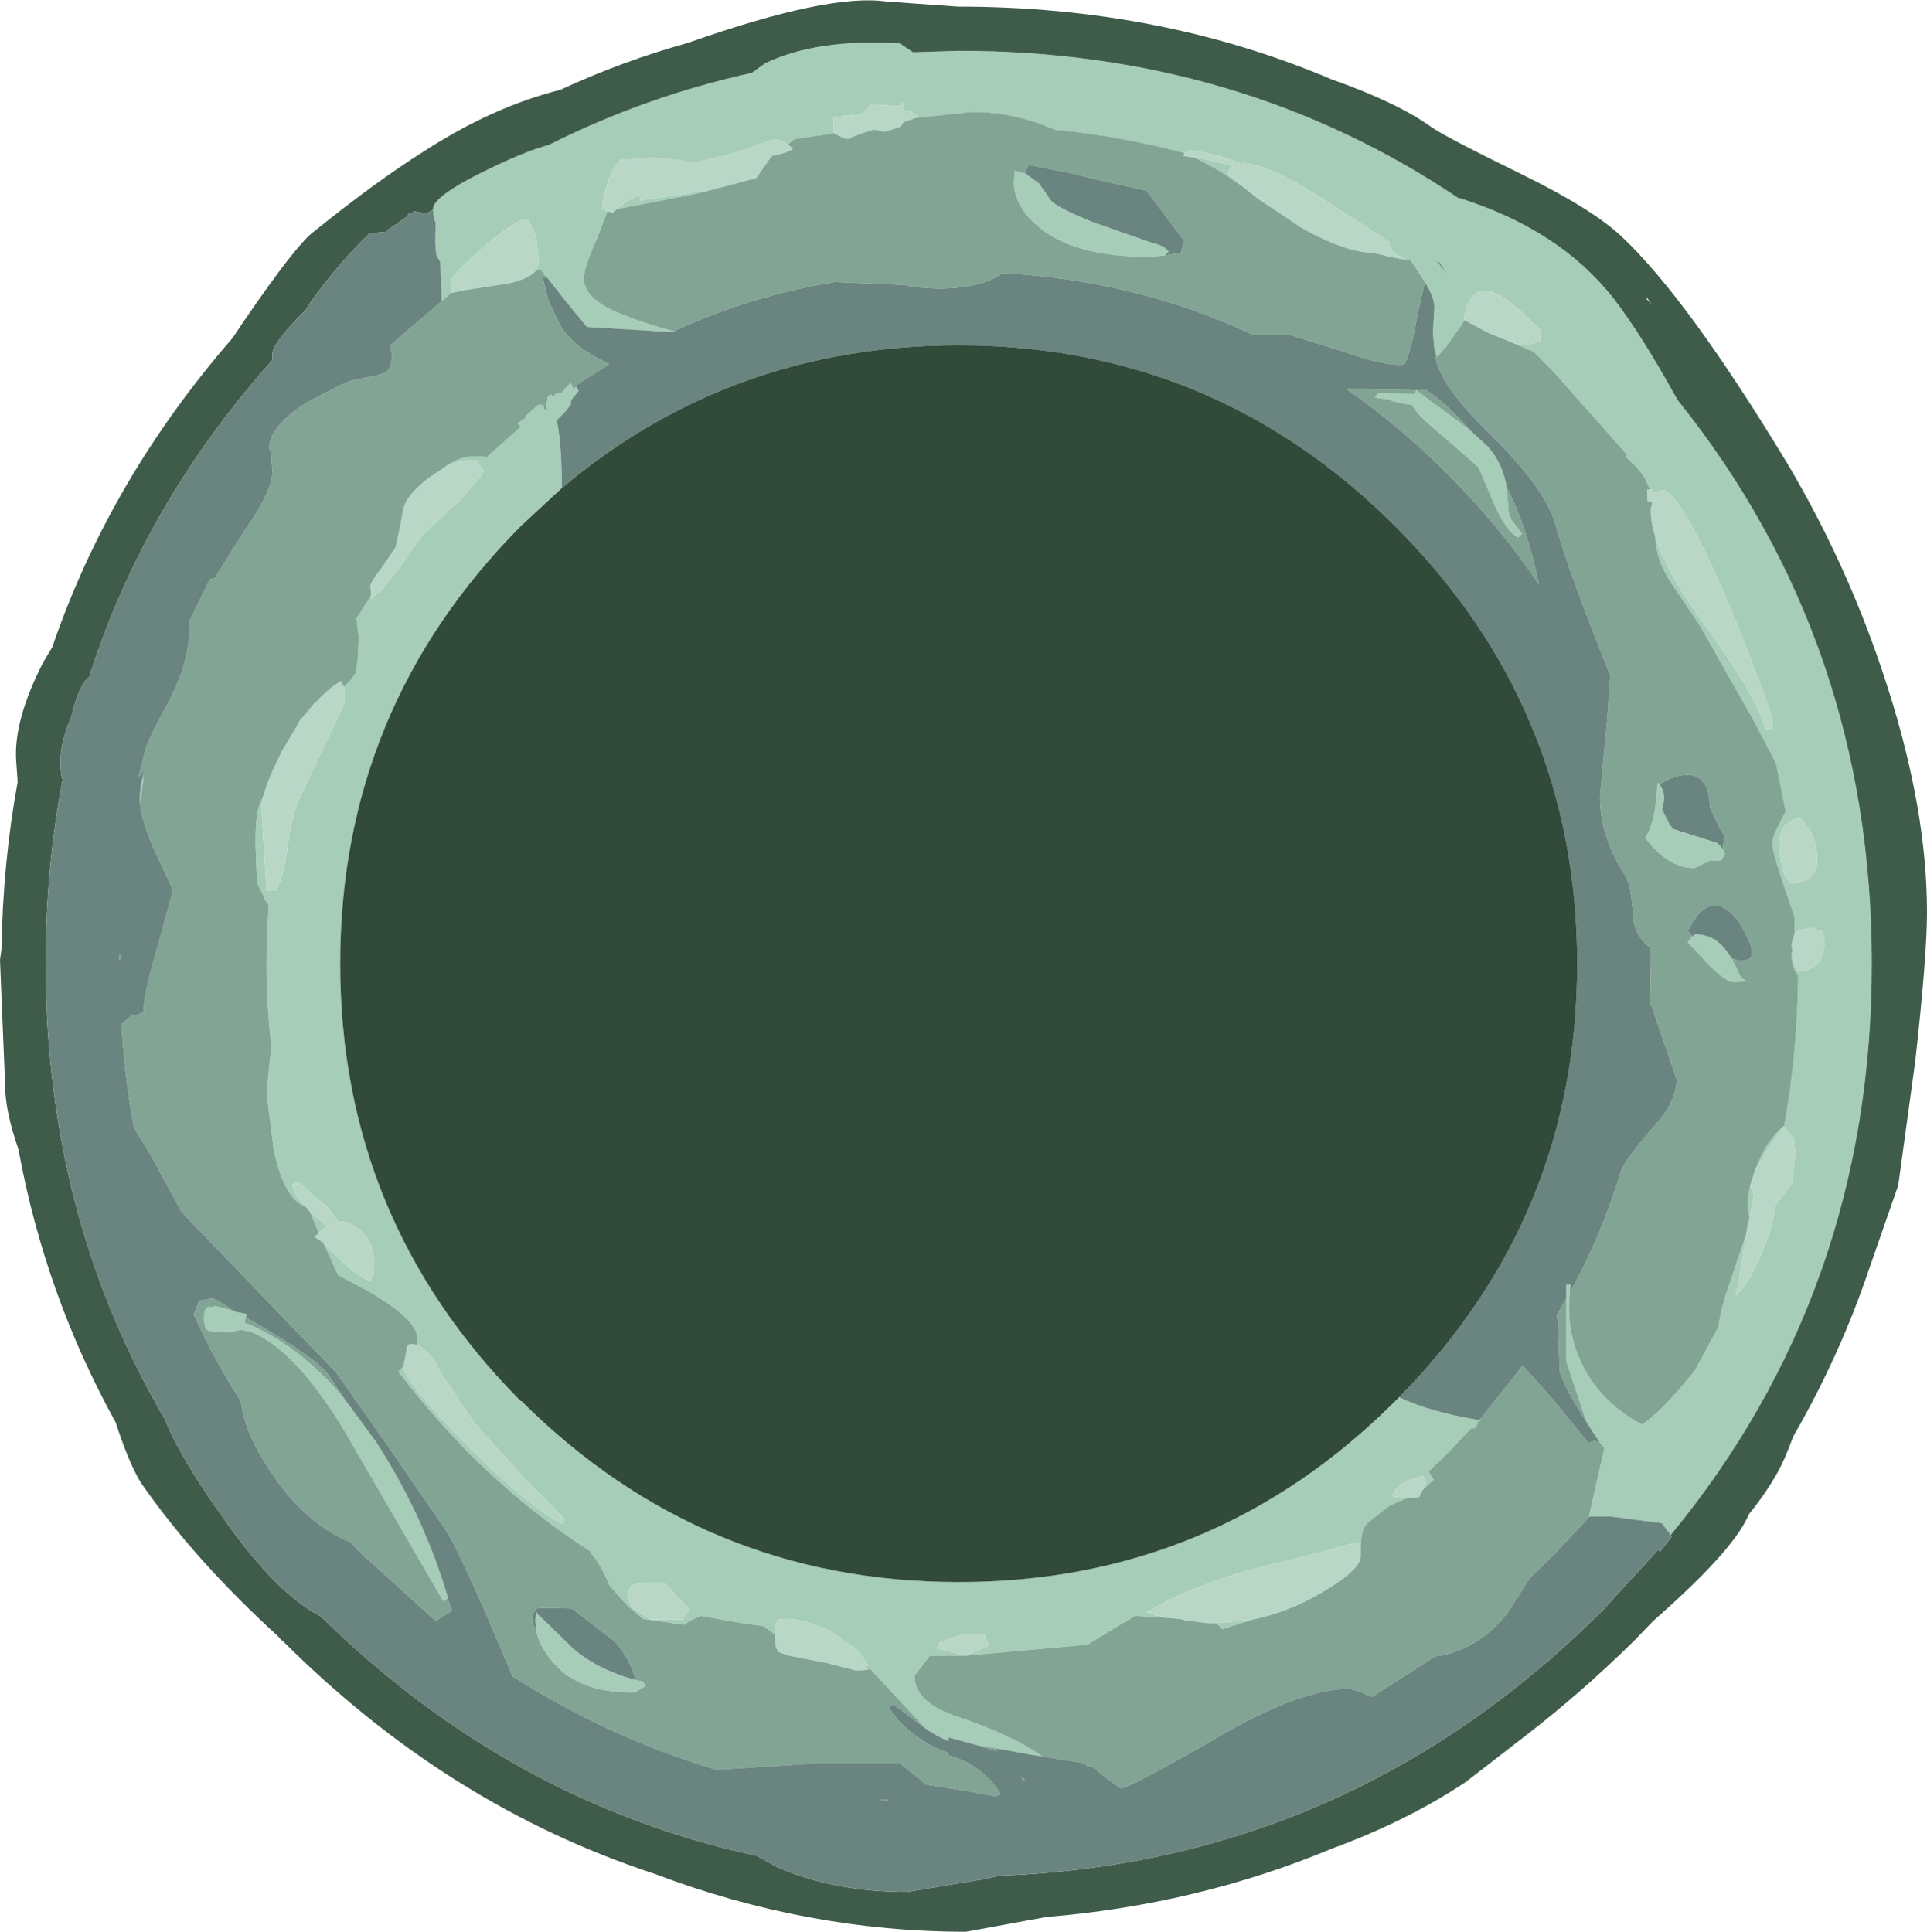 <?xml version="1.0" encoding="UTF-8" standalone="no"?>
<svg xmlns:ffdec="https://www.free-decompiler.com/flash" xmlns:xlink="http://www.w3.org/1999/xlink" ffdec:objectType="frame" height="131.2px" width="130.85px" xmlns="http://www.w3.org/2000/svg">
  <g transform="matrix(1.0, 0.0, 0.0, 1.0, 0.0, 0.0)">
    <use ffdec:characterId="294" height="131.2" transform="matrix(1.0, 0.0, 0.0, 1.0, 0.0, 0.0)" width="130.85" xlink:href="#shape0"/>
  </g>
  <defs>
    <g id="shape0" transform="matrix(1.0, 0.0, 0.0, 1.0, 0.0, 0.0)">
      <path d="M102.75 23.3 L103.6 23.45 103.65 23.45 104.6 23.15 104.65 22.45 103.4 21.25 Q101.9 19.95 101.1 19.75 L100.8 19.75 Q100.25 19.75 99.9 20.25 99.55 20.75 99.4 21.7 L99.45 21.75 99.15 22.2 98.65 22.9 98.1 23.7 98.05 23.7 97.6 24.25 97.4 23.7 97.3 22.65 97.4 20.85 Q97.4 20.2 96.75 19.15 L95.8 17.7 95.2 17.6 95.35 17.6 94.4 16.95 94.35 16.45 93.4 15.8 89.5 13.3 87.9 12.35 87.35 12.05 Q85.15 10.95 84.2 11.1 82.5 10.35 80.6 10.2 L80.45 10.4 Q76.15 9.25 71.6 8.8 L71.15 8.6 70.6 8.4 Q68.35 7.6 66.0 7.6 L62.2 8.0 62.35 7.95 61.9 7.6 61.4 7.5 Q61.35 6.65 61.15 7.2 L59.1 7.1 58.65 7.6 58.55 7.75 56.6 7.95 56.6 8.95 56.65 9.05 53.95 9.45 53.5 9.8 53.15 9.6 52.6 9.45 50.55 10.15 50.0 10.35 49.8 10.4 49.1 10.6 48.8 10.65 47.15 11.05 46.35 10.9 44.35 10.7 43.3 10.8 42.3 10.85 42.1 10.85 42.1 10.9 Q41.6 11.4 41.25 12.4 L40.95 13.6 40.9 14.2 41.25 14.35 40.5 16.3 Q39.65 18.15 39.65 18.9 39.65 19.9 40.9 20.7 42.3 21.55 45.75 22.5 L45.85 22.5 45.85 22.55 45.55 22.55 39.85 22.2 38.45 20.5 37.15 18.85 37.1 18.85 36.75 18.35 36.45 18.3 36.6 17.85 36.4 16.05 35.85 14.85 Q34.95 14.9 32.7 16.9 30.6 18.75 30.6 19.1 L30.6 19.2 30.65 19.9 30.0 20.45 29.9 17.8 29.65 17.35 Q29.5 16.8 29.6 15.05 L29.55 15.05 29.5 15.0 29.45 14.65 29.4 14.25 29.4 14.2 Q29.4 13.3 33.25 11.45 35.85 10.2 37.25 9.85 43.8 6.55 51.05 4.95 L51.95 4.3 Q55.5 2.6 61.1 2.95 L62.0 3.55 65.1 3.45 Q84.2 3.45 99.1 13.5 L99.1 13.45 Q105.9 15.6 109.55 20.25 111.45 22.7 113.9 27.15 127.1 43.6 127.1 65.45 127.1 87.65 113.45 104.25 L112.85 103.45 109.8 103.05 109.4 103.0 107.95 103.0 107.9 103.0 108.5 100.3 108.95 98.35 108.65 98.0 108.35 97.55 108.35 97.5 108.25 97.4 107.9 96.85 107.65 96.35 106.35 92.45 106.35 88.2 106.35 87.25 106.65 87.25 106.6 87.8 Q106.3 90.5 107.55 92.9 108.85 95.35 111.5 96.75 112.85 95.85 114.95 93.25 L115.1 93.05 116.7 90.1 Q116.8 88.95 117.55 86.85 L118.55 83.9 118.05 87.1 117.85 88.0 Q118.65 87.35 119.55 85.3 L119.95 84.3 Q120.45 83.0 120.55 81.85 L121.7 80.35 121.9 78.45 121.8 77.25 121.75 77.2 121.15 76.55 121.1 76.5 121.15 76.5 Q122.05 71.55 122.1 66.25 121.65 65.7 121.65 64.75 L121.7 64.65 Q121.75 65.55 122.1 65.95 L122.15 66.0 Q123.2 65.85 123.65 65.2 L123.9 64.2 Q123.9 63.4 123.7 63.25 L123.4 63.15 123.1 63.0 122.2 63.15 122.1 63.25 Q121.9 63.3 121.85 63.45 L121.85 62.25 Q120.35 58.0 120.35 57.35 120.35 56.75 120.85 55.9 L121.25 55.1 120.6 51.85 119.0 48.8 115.4 42.45 113.55 39.7 Q112.45 38.1 112.4 36.45 113.1 38.75 115.45 42.0 119.35 47.35 119.85 49.5 L120.15 49.5 120.35 49.5 120.35 48.8 Q118.55 43.55 116.6 39.25 113.45 32.15 112.45 33.5 L112.4 33.45 112.15 33.25 112.05 33.25 111.65 32.4 111.15 31.75 110.35 31.0 110.5 30.9 105.35 25.1 104.15 23.9 102.75 23.3 M81.1 10.7 L81.75 10.8 83.7 11.25 83.6 11.35 Q83.4 11.55 83.35 11.85 L86.9 14.55 88.25 15.4 85.35 13.45 Q83.4 11.8 81.1 10.7 M93.3 17.2 L93.6 17.2 93.7 17.2 94.4 17.45 93.3 17.2 M97.8 18.05 L98.45 18.85 98.2 18.5 97.65 17.7 97.6 17.75 97.8 18.05 M99.75 29.15 L101.05 30.35 Q102.05 31.5 102.3 33.05 L102.4 34.2 Q102.4 35.0 102.7 35.4 L103.35 36.25 103.1 36.5 Q102.25 36.1 101.4 34.1 L100.4 31.75 97.9 29.55 Q96.1 28.1 95.9 27.5 L95.5 27.45 94.35 27.2 94.75 27.2 93.35 27.0 93.5 26.8 93.6 26.7 96.1 26.75 96.15 26.5 99.75 29.15 M112.7 53.3 Q113.2 53.95 112.85 54.95 L113.35 55.95 113.6 56.3 116.6 57.25 116.85 57.5 116.95 57.65 117.15 58.0 116.85 58.45 116.1 58.45 115.1 58.95 Q113.85 59.0 112.65 57.95 L112.3 57.6 111.7 56.9 Q112.35 56.0 112.5 53.85 L112.55 53.2 112.65 53.2 112.7 53.3 M121.4 55.9 L121.2 56.05 Q120.85 56.45 120.85 57.3 120.85 59.45 121.65 60.0 L121.9 60.0 122.6 59.8 Q123.4 59.4 123.4 58.45 123.4 57.5 123.05 56.65 L122.4 55.7 122.1 55.5 121.4 55.9 M117.6 65.1 L118.15 66.25 118.35 66.5 Q118.95 66.7 117.7 66.7 117.25 66.7 116.1 65.6 L114.6 64.0 114.85 63.65 114.95 63.6 115.1 63.45 Q116.4 63.45 117.25 64.6 L117.6 65.1 M38.15 33.15 L35.4 35.7 35.35 35.75 Q23.1 48.1 23.1 65.45 23.1 82.8 35.35 95.15 L35.4 95.15 Q47.75 107.45 65.1 107.45 82.45 107.45 94.75 95.15 L95.0 94.9 Q97.1 95.9 100.45 96.45 L100.6 96.45 100.3 96.6 100.35 96.7 100.15 97.0 99.9 97.0 98.3 98.7 97.0 99.95 97.35 100.5 96.6 101.2 96.85 100.7 96.65 100.25 95.55 100.55 Q94.8 100.95 94.6 101.45 L94.55 101.6 94.95 101.75 95.45 101.75 95.55 101.75 95.05 101.95 94.3 102.3 92.85 103.45 92.65 103.7 Q92.45 104.05 92.4 105.0 L92.35 104.95 92.15 104.75 90.25 105.25 89.75 105.4 84.95 106.6 Q80.95 107.7 78.15 109.35 L77.85 109.5 78.6 109.75 80.05 109.95 79.55 109.9 77.1 109.75 75.9 110.45 73.85 111.7 65.6 112.45 65.1 112.45 63.15 112.45 62.1 113.8 Q62.1 115.6 64.9 116.55 68.65 117.8 70.8 119.3 L69.3 119.05 68.55 118.9 66.25 118.5 64.4 118.0 64.4 118.25 Q63.45 117.85 62.8 117.35 L60.9 115.3 58.9 113.15 58.9 113.0 58.15 112.0 56.65 110.95 Q55.0 110.05 53.6 109.95 L52.85 110.0 52.65 110.4 52.6 110.9 52.6 111.0 52.4 110.85 51.85 110.45 50.45 110.25 49.55 110.1 47.6 109.75 Q46.95 110.0 46.45 110.35 L43.65 109.95 42.5 108.95 41.4 107.7 Q40.85 106.35 40.1 105.45 L40.15 105.4 Q35.75 102.6 31.85 98.7 29.2 96.0 27.05 93.15 L27.4 92.8 27.35 92.95 Q28.25 94.7 31.85 98.3 35.7 102.15 38.15 103.5 L38.35 103.2 35.2 99.95 32.1 96.5 29.9 93.2 Q29.25 91.8 28.4 91.4 L28.3 91.35 28.35 90.95 Q28.35 89.65 25.1 87.75 L22.95 86.6 21.95 84.4 22.95 85.4 Q24.2 86.7 25.15 87.0 L25.25 86.75 25.35 86.7 25.4 85.7 Q25.4 84.2 24.2 83.35 23.6 82.9 23.0 83.0 L22.15 81.9 21.95 81.75 20.4 80.4 20.25 80.25 19.85 80.45 Q19.85 81.0 20.75 81.95 19.35 81.5 18.6 78.2 L18.1 74.2 18.35 71.75 18.45 71.25 Q18.1 68.4 18.1 65.45 18.1 63.45 18.25 61.5 L17.9 60.95 17.9 60.85 17.45 59.95 17.35 57.3 Q17.35 55.45 17.6 54.7 L17.9 54.0 17.75 54.85 18.1 60.5 18.75 60.5 Q19.3 59.4 19.55 57.35 19.85 55.25 20.35 54.2 L23.4 47.75 23.4 47.5 23.35 46.7 23.35 46.65 23.85 46.15 24.15 45.7 24.3 44.7 24.35 43.2 24.2 42.0 25.2 40.45 Q25.2 40.85 25.35 40.5 L25.9 40.1 27.15 38.55 28.6 36.45 30.65 34.5 31.25 34.0 32.65 32.35 32.85 32.0 32.35 31.25 Q31.2 31.2 30.1 31.8 31.4 30.75 33.05 31.05 L35.35 29.0 35.15 28.75 35.65 28.4 35.65 28.3 36.2 27.8 36.55 27.5 36.85 27.5 36.95 27.7 37.0 27.8 37.1 27.8 37.1 27.6 37.1 27.55 37.2 26.95 37.3 26.85 37.4 26.8 37.6 26.95 37.7 26.75 38.1 26.7 38.75 26.0 38.9 26.3 38.95 26.4 39.1 26.25 39.3 26.55 38.8 27.15 38.75 27.5 38.35 28.0 37.85 28.5 37.8 28.55 Q38.15 30.15 38.15 33.1 L38.15 33.15 M65.6 112.45 L67.15 111.75 66.85 111.0 65.6 110.95 63.85 111.5 63.6 111.95 65.6 112.45 M121.1 76.5 L119.9 78.25 119.15 79.55 119.25 79.3 Q119.95 77.45 121.1 76.5 M118.85 80.5 L119.1 81.25 118.8 82.7 Q118.55 81.75 118.85 80.5 M69.65 11.8 L70.55 12.45 71.35 13.6 Q71.75 14.1 74.25 15.1 L78.1 16.45 Q79.15 16.7 79.35 17.1 L79.1 17.35 78.1 17.45 Q72.8 17.45 70.4 15.3 68.85 13.95 68.85 12.35 L68.9 11.6 69.65 11.8 M48.1 12.95 L47.1 13.2 41.9 14.2 Q42.45 13.65 43.4 13.25 L43.5 13.7 43.65 13.6 47.9 12.95 48.1 12.95 M9.7 52.75 L9.75 52.75 9.55 54.35 9.5 54.5 9.5 54.2 Q9.5 53.5 9.65 52.95 L9.7 52.75 M20.25 49.15 L20.35 48.95 20.65 48.6 20.25 49.15 M16.0 89.1 L16.75 89.25 16.7 89.5 16.6 89.75 16.65 89.85 Q20.2 91.25 23.35 94.95 L25.55 97.95 Q28.75 102.9 30.4 108.45 L30.4 108.55 30.1 108.75 23.25 96.95 Q19.8 91.35 16.75 90.35 L16.85 90.45 16.4 90.3 15.6 90.5 14.2 90.4 Q13.85 90.3 13.85 89.5 13.85 88.75 14.25 88.75 L14.45 88.8 14.5 88.75 14.6 88.7 15.4 88.9 16.0 89.1 M21.05 82.3 L21.35 82.55 22.2 83.3 Q21.9 83.45 21.65 83.75 L21.05 82.3 M45.1 107.5 L43.6 107.5 42.95 107.65 Q42.65 107.75 42.65 108.55 L42.85 109.15 44.15 110.0 46.35 110.0 46.85 109.25 46.25 108.7 45.6 108.0 45.1 107.5 M43.15 114.1 L43.65 114.2 43.85 114.5 43.1 114.95 Q39.1 115.0 37.35 112.65 36.55 111.65 36.4 110.65 L36.35 110.1 36.4 109.45 36.6 109.75 36.6 109.7 38.85 111.9 Q40.45 113.35 43.15 114.1 M85.05 110.0 L83.0 110.65 82.85 110.5 82.6 110.25 85.05 110.0" fill="#a5cdb7" fill-rule="evenodd" stroke="none"/>
      <path d="M99.45 21.75 L99.4 21.7 Q99.55 20.75 99.9 20.25 100.25 19.75 100.8 19.75 L101.1 19.75 Q101.9 19.95 103.4 21.25 L104.65 22.45 104.6 23.15 103.65 23.45 103.6 23.45 102.75 23.3 101.05 22.6 99.45 21.75 M112.05 33.25 L112.15 33.25 112.4 33.45 112.45 33.5 Q113.45 32.15 116.6 39.25 118.55 43.55 120.35 48.8 L120.35 49.5 120.15 49.5 119.85 49.5 Q119.35 47.35 115.45 42.0 113.1 38.75 112.4 36.45 112.05 35.35 112.1 34.5 L112.2 34.15 111.85 34.0 111.85 33.25 112.05 33.25 M121.85 63.45 Q121.9 63.3 122.1 63.25 L122.2 63.15 123.1 63.0 123.4 63.15 123.7 63.25 Q123.9 63.4 123.9 64.2 L123.65 65.2 Q123.2 65.85 122.15 66.0 L122.1 65.95 Q121.75 65.55 121.7 64.65 L121.65 64.1 121.85 63.45 M121.1 76.5 L121.15 76.55 121.75 77.2 121.8 77.25 121.9 78.45 121.7 80.35 120.55 81.85 Q120.45 83.0 119.95 84.3 L119.55 85.3 Q118.65 87.35 117.85 88.0 L118.05 87.1 118.55 83.9 118.65 83.3 118.8 82.7 119.1 81.25 118.85 80.5 119.15 79.55 119.9 78.25 121.1 76.5 M30.65 19.9 L30.6 19.2 30.6 19.1 Q30.6 18.75 32.7 16.9 34.95 14.9 35.85 14.85 L36.4 16.05 36.6 17.85 36.45 18.3 Q36.05 18.9 34.55 19.25 L31.6 19.7 30.85 19.85 30.65 19.9 M41.25 14.35 L40.9 14.2 40.95 13.6 41.25 12.4 Q41.6 11.4 42.1 10.9 L42.1 10.85 42.3 10.85 43.3 10.8 44.35 10.7 46.35 10.9 47.15 11.05 48.8 10.65 49.1 10.6 49.8 10.4 50.0 10.35 50.55 10.15 52.6 9.45 53.15 9.6 53.5 9.8 53.85 10.1 Q53.6 10.35 52.4 10.6 L51.35 12.1 48.1 12.95 47.9 12.95 43.65 13.6 43.5 13.7 43.4 13.25 Q42.45 13.65 41.9 14.2 L41.6 14.45 41.25 14.35 M56.65 9.05 L56.6 8.95 56.6 7.95 58.55 7.75 58.65 7.6 59.1 7.1 61.15 7.2 Q61.35 6.65 61.4 7.5 L61.9 7.6 62.35 7.95 62.2 8.0 61.35 8.3 61.15 8.6 60.85 8.7 60.1 8.95 59.35 8.8 Q58.0 9.2 57.6 9.45 L57.2 9.35 56.65 9.05 M80.45 10.4 L80.6 10.2 Q82.5 10.35 84.2 11.1 85.15 10.95 87.35 12.05 L87.9 12.35 89.5 13.3 93.4 15.8 94.35 16.45 94.4 16.95 95.35 17.6 95.2 17.6 94.4 17.45 93.7 17.2 93.6 17.2 93.3 17.2 Q91.2 17.1 88.25 15.4 L86.9 14.55 83.35 11.85 Q83.4 11.55 83.6 11.35 L83.7 11.25 81.75 10.8 81.1 10.7 80.35 10.6 80.45 10.4 M121.4 55.9 L122.1 55.5 122.4 55.7 123.05 56.65 Q123.4 57.5 123.4 58.45 123.4 59.4 122.6 59.8 L121.9 60.0 121.65 60.0 Q120.85 59.45 120.85 57.3 120.85 56.45 121.2 56.05 L121.4 55.9 M30.1 31.8 Q31.2 31.2 32.35 31.25 L32.85 32.0 32.65 32.35 31.25 34.0 30.65 34.5 28.6 36.45 27.15 38.55 25.9 40.1 25.35 40.5 Q25.2 40.85 25.2 40.45 L25.15 39.8 Q25.15 39.55 25.85 38.65 L26.85 37.2 27.15 35.85 27.4 34.5 Q27.65 33.6 29.05 32.5 L30.1 31.8 M23.35 46.65 L23.35 46.7 23.4 47.5 23.4 47.75 20.35 54.2 Q19.85 55.25 19.55 57.35 19.3 59.4 18.75 60.5 L18.1 60.5 17.75 54.85 17.9 54.0 Q18.2 52.9 19.15 51.0 L20.25 49.15 20.65 48.6 21.4 47.7 21.45 47.7 Q22.25 46.8 23.15 46.25 L23.35 46.65 M20.75 81.95 Q19.85 81.0 19.85 80.45 L20.25 80.25 20.4 80.4 21.95 81.75 22.15 81.9 23.0 83.0 Q23.6 82.9 24.2 83.35 25.4 84.2 25.4 85.7 L25.35 86.7 25.25 86.75 25.15 87.0 Q24.2 86.7 22.95 85.4 L21.95 84.4 21.35 84.0 21.65 83.75 Q21.9 83.45 22.2 83.3 L21.35 82.55 21.05 82.3 20.75 81.95 M28.3 91.35 L28.4 91.4 Q29.25 91.8 29.9 93.2 L32.1 96.5 35.2 99.95 38.35 103.2 38.15 103.5 Q35.7 102.15 31.85 98.3 28.25 94.7 27.35 92.95 L27.4 92.8 27.6 91.7 Q27.6 91.1 28.3 91.35 M52.6 111.0 L52.6 110.9 52.65 110.4 52.85 110.0 53.6 109.95 Q55.0 110.05 56.65 110.95 L58.15 112.0 58.9 113.0 58.9 113.15 58.9 113.25 Q59.35 113.45 58.1 113.45 L56.15 112.95 53.6 112.45 52.85 112.2 52.7 111.9 52.6 111.2 52.6 111.0 M65.6 112.45 L63.6 111.95 63.85 111.5 65.6 110.95 66.85 111.0 67.15 111.75 65.6 112.45 M80.05 109.95 L78.6 109.75 77.85 109.5 78.15 109.35 Q80.95 107.7 84.95 106.6 L89.75 105.4 90.25 105.25 92.15 104.75 92.35 104.95 92.4 105.0 92.4 105.7 Q92.4 106.65 89.6 108.25 87.45 109.5 85.05 110.0 L82.6 110.25 82.1 110.25 80.45 110.05 80.35 110.0 80.05 109.95 M95.55 101.75 L95.45 101.75 94.95 101.75 94.55 101.6 94.6 101.45 Q94.8 100.95 95.55 100.55 L96.65 100.25 96.85 100.7 96.6 101.2 96.35 101.7 95.55 101.75 M45.1 107.5 L45.6 108.0 46.25 108.7 46.85 109.25 46.35 110.0 44.15 110.0 42.85 109.15 42.65 108.55 Q42.65 107.75 42.95 107.65 L43.6 107.5 45.1 107.5" fill="#b9d7c7" fill-rule="evenodd" stroke="none"/>
      <path d="M102.75 23.3 L104.15 23.9 105.35 25.1 110.5 30.9 110.35 31.0 111.15 31.75 111.65 32.4 112.05 33.25 111.85 33.25 111.85 34.0 112.2 34.15 112.1 34.5 Q112.05 35.35 112.4 36.45 112.45 38.1 113.55 39.7 L115.4 42.45 119.0 48.8 120.6 51.85 121.25 55.1 120.85 55.9 Q120.35 56.75 120.35 57.35 120.35 58.0 121.85 62.25 L121.85 63.45 121.65 64.1 121.7 64.65 121.65 64.75 Q121.65 65.7 122.1 66.25 122.05 71.55 121.15 76.5 L121.1 76.5 Q119.95 77.45 119.25 79.3 L119.15 79.55 118.85 80.5 Q118.55 81.75 118.8 82.7 L118.65 83.3 118.55 83.9 117.55 86.85 Q116.8 88.95 116.7 90.1 L115.1 93.05 114.95 93.25 Q112.85 95.85 111.5 96.75 108.85 95.35 107.55 92.9 106.3 90.5 106.6 87.8 108.8 83.8 110.1 79.45 110.55 78.5 112.45 76.35 113.85 74.75 113.85 73.3 L112.05 68.05 112.1 65.45 112.1 64.4 Q110.95 63.55 110.9 62.2 110.75 60.05 110.35 59.45 108.65 56.85 108.65 54.1 L109.15 48.7 109.35 45.9 Q106.45 38.65 105.65 35.7 104.95 33.15 101.0 29.3 97.4 25.8 97.4 23.7 L97.6 24.25 98.05 23.7 98.1 23.7 98.65 22.9 99.15 22.2 99.45 21.75 101.05 22.6 102.75 23.3 M106.35 88.2 L106.35 92.45 107.65 96.35 107.9 96.85 Q105.9 93.7 105.9 92.95 L105.8 89.85 105.7 89.35 106.35 88.2 M108.65 98.0 L108.95 98.35 108.5 100.3 107.9 103.0 107.95 103.0 105.35 105.75 103.9 107.15 102.4 109.5 Q100.3 112.15 97.45 112.5 L93.15 115.25 92.25 114.85 91.6 114.7 Q88.25 114.7 82.5 118.1 76.7 121.45 76.1 121.45 L75.3 120.9 74.1 119.95 73.8 119.95 73.65 119.75 70.8 119.3 Q68.65 117.8 64.9 116.55 62.1 115.6 62.1 113.8 L63.15 112.45 65.1 112.45 65.6 112.45 73.85 111.7 75.9 110.45 77.1 109.75 79.55 109.9 80.05 109.95 80.35 110.0 80.45 110.05 82.1 110.25 82.6 110.25 82.85 110.5 83.0 110.65 85.05 110.0 Q87.45 109.5 89.6 108.25 92.4 106.65 92.4 105.7 L92.4 105.0 Q92.45 104.05 92.65 103.7 L92.85 103.45 94.3 102.3 95.05 101.95 95.55 101.75 96.35 101.7 96.6 101.2 97.35 100.5 97.0 99.95 98.3 98.7 99.9 97.0 100.15 97.0 100.35 96.7 100.3 96.6 100.6 96.45 100.45 96.45 103.4 92.75 105.45 95.05 107.85 98.0 108.25 97.85 108.65 98.0 M30.0 20.45 L30.65 19.9 30.85 19.85 31.6 19.7 34.55 19.25 Q36.05 18.9 36.45 18.3 L36.75 18.35 37.1 18.85 36.85 18.85 37.25 20.45 38.1 22.2 Q38.75 23.25 40.2 24.1 L41.35 24.75 38.9 26.3 38.75 26.0 38.1 26.7 37.7 26.75 37.6 26.95 37.4 26.8 37.3 26.85 37.2 26.95 37.1 27.55 37.1 27.6 36.95 27.7 36.85 27.5 36.55 27.5 36.2 27.8 35.65 28.3 35.65 28.4 35.15 28.75 35.35 29.0 33.05 31.05 Q31.4 30.75 30.1 31.8 L29.05 32.5 Q27.65 33.6 27.4 34.5 L27.15 35.85 26.85 37.2 25.85 38.65 Q25.15 39.55 25.15 39.8 L25.2 40.45 24.2 42.0 24.35 43.2 24.3 44.7 24.15 45.7 23.85 46.15 23.35 46.65 23.15 46.25 Q22.25 46.8 21.45 47.7 L21.4 47.7 20.65 48.6 20.35 48.95 20.25 49.15 19.15 51.0 Q18.2 52.9 17.9 54.0 L17.6 54.7 Q17.35 55.45 17.35 57.3 L17.45 59.95 17.9 60.85 17.9 60.95 18.25 61.5 Q18.1 63.45 18.1 65.45 18.1 68.4 18.45 71.25 L18.35 71.75 18.1 74.2 18.6 78.2 Q19.35 81.5 20.75 81.95 L21.05 82.3 21.65 83.75 21.35 84.0 21.95 84.4 22.95 86.6 25.1 87.75 Q28.35 89.65 28.35 90.95 L28.3 91.35 Q27.6 91.1 27.6 91.7 L27.4 92.8 27.05 93.15 Q29.2 96.0 31.85 98.7 35.75 102.6 40.15 105.4 L40.1 105.45 Q40.85 106.35 41.4 107.7 L42.5 108.95 43.65 109.95 46.45 110.35 Q46.95 110.0 47.6 109.75 L49.55 110.1 50.45 110.25 51.85 110.45 52.4 110.85 52.6 111.0 52.6 111.2 52.7 111.9 52.85 112.2 53.6 112.45 56.15 112.95 58.1 113.45 Q59.35 113.45 58.9 113.25 L58.9 113.15 60.9 115.3 62.8 117.35 60.65 115.75 60.35 115.95 Q61.0 117.05 62.2 117.9 63.2 118.65 64.4 119.05 L64.4 119.2 Q66.65 119.85 67.9 121.75 L67.95 121.85 67.6 122.0 65.4 121.6 62.9 121.2 61.1 119.75 55.6 119.75 48.65 120.2 Q41.3 118.0 34.8 113.85 31.2 105.2 30.15 103.75 L26.4 98.3 22.85 93.25 21.8 92.15 21.6 91.95 12.5 82.5 12.45 82.4 12.35 82.35 10.15 78.3 9.1 76.6 Q8.45 73.15 8.25 69.55 L9.0 68.9 9.1 69.0 9.5 68.85 9.75 68.7 Q9.75 67.45 10.75 64.15 L11.75 60.45 10.65 58.1 Q9.6 55.8 9.5 54.5 L9.55 54.35 9.75 52.75 9.7 52.75 9.75 52.25 9.4 52.85 9.9 50.8 Q10.35 49.65 11.35 47.85 12.85 45.05 12.85 42.8 L12.85 42.2 14.25 39.35 14.6 39.25 16.4 36.35 16.8 35.75 Q18.15 33.8 18.45 32.55 L18.5 31.95 18.4 30.8 18.25 30.3 18.35 29.95 Q18.7 28.8 20.35 27.65 21.2 27.1 22.55 26.45 L22.6 26.45 22.8 26.3 23.5 26.0 Q23.75 25.85 24.1 25.8 L25.6 25.5 26.2 25.3 Q26.6 25.0 26.6 24.2 L26.6 24.1 26.5 23.45 30.0 20.45 M45.75 22.5 Q42.3 21.55 40.9 20.7 39.65 19.9 39.65 18.9 39.65 18.15 40.5 16.3 L41.25 14.35 41.6 14.45 41.9 14.2 47.1 13.2 48.1 12.95 51.35 12.1 52.4 10.6 Q53.6 10.35 53.85 10.1 L53.5 9.8 53.95 9.45 56.65 9.05 57.2 9.35 57.6 9.45 Q58.0 9.2 59.35 8.8 L60.1 8.95 60.85 8.7 61.15 8.6 61.35 8.3 62.2 8.0 66.0 7.6 Q68.35 7.6 70.6 8.4 L71.15 8.6 71.6 8.8 Q76.15 9.25 80.45 10.4 L80.35 10.6 81.1 10.7 Q83.4 11.8 85.35 13.45 L88.25 15.4 Q91.2 17.1 93.3 17.2 L94.4 17.45 95.2 17.6 95.8 17.7 96.75 19.15 96.35 20.9 Q95.75 24.2 95.35 24.75 94.15 24.9 91.45 23.95 L87.6 22.75 85.1 22.75 Q77.25 19.05 68.1 18.55 L68.0 18.6 Q66.6 19.6 63.6 19.6 L62.05 19.5 61.4 19.35 56.7 19.15 Q50.9 20.1 45.75 22.5 M102.3 33.05 Q103.75 35.95 104.5 39.7 101.85 35.75 98.3 32.2 95.0 28.9 91.4 26.4 L96.85 26.5 Q98.45 27.6 99.75 29.15 L96.15 26.5 96.1 26.75 93.6 26.7 93.5 26.8 93.35 27.0 94.75 27.2 94.35 27.2 95.5 27.45 95.9 27.5 Q96.1 28.1 97.9 29.55 L100.4 31.75 101.4 34.1 Q102.25 36.1 103.1 36.5 L103.35 36.25 102.7 35.4 Q102.4 35.0 102.4 34.2 L102.3 33.05 M112.7 53.3 L112.65 53.2 112.55 53.2 112.5 53.85 Q112.35 56.0 111.7 56.9 L112.3 57.6 112.65 57.95 Q113.85 59.0 115.1 58.95 L116.1 58.45 116.85 58.45 117.15 58.0 116.95 57.65 117.0 57.5 117.1 56.75 116.8 56.3 116.1 54.8 Q116.05 52.25 114.0 52.7 113.2 52.9 112.7 53.3 M114.95 63.6 L114.85 63.65 114.6 64.0 116.1 65.6 Q117.25 66.7 117.7 66.7 118.95 66.7 118.35 66.5 L118.15 66.25 117.6 65.1 118.1 65.25 Q118.9 65.25 118.95 64.9 L118.9 64.25 Q117.95 61.9 116.8 61.55 115.6 61.2 114.6 63.25 L114.95 63.6 M66.25 118.5 L68.55 118.9 67.65 118.75 67.7 118.95 66.25 118.5 M79.1 17.35 L80.2 17.15 80.4 16.35 78.05 13.2 77.85 12.95 74.5 12.2 72.9 11.8 69.85 11.2 69.7 11.5 69.65 11.8 68.9 11.6 68.85 12.35 Q68.85 13.95 70.4 15.3 72.8 17.45 78.1 17.45 L79.1 17.35 M8.1 64.85 L8.25 64.85 8.1 65.25 8.1 64.85 M16.7 89.5 L16.9 89.6 Q21.55 92.25 22.35 93.45 L23.35 94.95 Q20.2 91.25 16.65 89.85 L16.6 89.75 16.7 89.5 M30.4 108.55 L30.7 109.4 30.1 109.75 29.6 110.1 24.8 105.75 24.75 105.75 23.8 104.75 Q20.75 103.5 18.4 100.0 16.6 97.3 16.35 95.15 14.5 92.3 13.15 89.25 L13.3 88.95 13.5 88.35 14.35 88.2 14.65 88.25 16.0 89.1 15.4 88.9 14.6 88.7 14.5 88.75 14.45 88.8 14.25 88.75 Q13.85 88.75 13.85 89.5 13.85 90.3 14.2 90.4 L15.6 90.5 16.4 90.3 16.85 90.45 16.75 90.35 Q19.8 91.35 23.25 96.95 L30.1 108.75 30.4 108.55 M22.9 92.6 L22.75 92.55 23.15 93.0 22.9 92.6 M69.6 120.85 L69.45 120.9 69.35 120.7 69.6 120.85 M36.4 110.65 Q36.55 111.65 37.35 112.65 39.1 115.0 43.1 114.95 L43.85 114.5 43.65 114.2 43.15 114.1 Q42.75 112.55 41.7 111.45 L38.85 109.25 37.1 109.2 36.4 109.25 36.25 109.55 Q36.15 109.55 36.15 110.25 L36.4 110.65 M59.75 122.25 L60.15 122.2 60.35 122.3 59.75 122.25" fill="#81a495" fill-rule="evenodd" stroke="none"/>
      <path d="M113.45 104.25 Q127.1 87.65 127.1 65.45 127.1 43.6 113.9 27.15 111.45 22.7 109.55 20.25 105.9 15.6 99.1 13.45 L99.1 13.5 Q84.2 3.45 65.1 3.45 L62.0 3.55 61.1 2.95 Q55.5 2.6 51.95 4.3 L51.05 4.95 Q43.8 6.55 37.25 9.85 35.85 10.2 33.25 11.45 29.4 13.3 29.4 14.2 L29.4 14.25 28.95 14.5 28.1 14.35 27.85 14.6 Q27.8 14.35 27.65 14.7 L26.35 15.6 26.2 15.75 25.1 15.85 Q23.0 17.85 21.1 20.5 L20.75 21.05 Q18.5 23.3 18.5 24.0 L18.5 24.45 Q9.8 34.2 6.05 46.0 5.4 46.4 4.8 48.8 4.1 50.4 4.1 51.7 L4.1 51.8 Q4.1 52.6 4.25 52.95 3.1 58.95 3.1 65.45 3.1 82.6 11.2 96.4 12.25 99.05 15.3 103.3 18.8 108.25 21.8 109.8 34.7 122.45 51.4 126.05 L52.75 126.8 Q56.6 128.5 61.6 128.5 L66.7 127.65 67.85 127.4 Q91.7 126.5 108.9 109.3 L112.6 105.25 112.65 105.3 112.7 105.4 113.5 104.4 113.45 104.25 M111.8 20.3 L112.15 20.65 111.85 20.25 111.8 20.3 M110.15 16.1 Q114.6 20.3 121.35 31.45 125.65 38.7 128.2 46.75 130.85 55.05 130.85 61.95 130.85 64.95 130.05 72.1 L128.9 80.5 126.95 86.1 Q124.95 92.05 121.8 97.5 L121.4 98.5 Q120.65 100.5 118.75 102.85 117.85 105.05 113.2 109.25 L112.25 110.1 111.0 111.4 Q107.45 114.9 103.7 117.8 L99.5 121.05 Q95.5 123.7 90.45 125.55 81.35 129.35 71.05 130.2 L65.6 131.2 Q54.8 131.2 44.4 127.25 30.4 122.65 19.15 111.4 L19.1 111.4 18.9 111.15 Q13.25 106.0 9.6 100.75 8.8 99.5 7.85 96.6 3.05 87.9 1.25 78.05 0.35 75.45 0.35 73.75 L0.0 65.2 0.1 64.45 Q0.2 58.55 1.2 53.1 L1.1 51.7 Q0.9 48.95 2.95 44.95 L3.55 43.95 Q7.45 32.55 15.8 22.95 L16.5 21.9 Q20.15 16.55 21.35 15.7 25.5 12.35 28.75 10.3 33.45 7.25 38.05 6.1 42.25 4.15 46.75 2.9 56.25 -0.45 60.15 0.1 L65.05 0.45 65.1 0.45 Q78.8 0.45 90.45 5.4 94.85 6.95 97.15 8.6 98.05 9.25 103.35 11.85 108.15 14.2 110.15 16.1 M108.9 109.25 L108.9 109.3 108.85 109.3 108.9 109.25" fill="#3f5c4a" fill-rule="evenodd" stroke="none"/>
      <path d="M106.6 87.8 L106.65 87.25 106.35 87.25 106.35 88.2 105.7 89.35 105.8 89.85 105.9 92.95 Q105.9 93.7 107.9 96.85 L108.25 97.4 108.35 97.5 108.35 97.55 108.65 98.0 108.25 97.85 107.85 98.0 105.45 95.05 103.4 92.75 100.45 96.45 Q97.1 95.9 95.0 94.9 107.1 82.65 107.1 65.45 107.1 48.1 94.75 35.75 82.45 23.45 65.1 23.45 49.65 23.45 38.15 33.15 L38.15 33.1 Q38.15 30.15 37.8 28.55 L37.85 28.5 38.35 28.0 38.75 27.5 38.8 27.15 39.3 26.55 39.1 26.25 38.95 26.4 38.9 26.3 41.35 24.75 40.2 24.1 Q38.75 23.25 38.1 22.2 L37.25 20.45 36.85 18.85 37.1 18.85 37.15 18.85 38.45 20.5 39.85 22.2 45.55 22.55 45.85 22.55 45.85 22.5 45.75 22.5 Q50.9 20.1 56.7 19.15 L61.4 19.35 62.05 19.5 63.6 19.6 Q66.6 19.6 68.0 18.6 L68.1 18.55 Q77.25 19.05 85.1 22.75 L87.6 22.75 91.45 23.95 Q94.15 24.9 95.35 24.75 95.75 24.2 96.35 20.9 L96.75 19.15 Q97.4 20.2 97.4 20.85 L97.3 22.65 97.4 23.7 Q97.4 25.8 101.0 29.3 104.95 33.15 105.65 35.7 106.45 38.65 109.35 45.9 L109.15 48.7 108.65 54.1 Q108.65 56.85 110.35 59.45 110.75 60.05 110.9 62.2 110.95 63.55 112.1 64.4 L112.1 65.45 112.05 68.05 113.85 73.3 Q113.85 74.75 112.45 76.35 110.55 78.5 110.1 79.45 108.8 83.8 106.6 87.8 M107.95 103.0 L109.4 103.0 109.8 103.05 112.85 103.45 113.45 104.25 113.5 104.4 112.7 105.4 112.65 105.3 112.6 105.25 108.9 109.3 Q91.7 126.5 67.85 127.4 L66.7 127.65 61.6 128.5 Q56.6 128.5 52.75 126.8 L51.4 126.05 Q34.7 122.45 21.8 109.8 18.8 108.25 15.3 103.3 12.25 99.05 11.2 96.4 3.1 82.6 3.1 65.45 3.1 58.95 4.25 52.95 4.1 52.6 4.1 51.8 L4.1 51.7 Q4.1 50.4 4.8 48.8 5.4 46.4 6.05 46.0 9.8 34.2 18.5 24.45 L18.5 24.0 Q18.5 23.3 20.75 21.05 L21.1 20.5 Q23.0 17.85 25.1 15.85 L26.2 15.75 26.35 15.6 27.65 14.7 Q27.8 14.35 27.85 14.6 L28.1 14.35 28.95 14.5 29.4 14.25 29.45 14.65 29.5 15.0 29.55 15.05 29.6 15.05 Q29.5 16.8 29.65 17.35 L29.9 17.8 30.0 20.45 26.5 23.45 26.6 24.1 26.6 24.2 Q26.6 25.0 26.2 25.3 L25.6 25.5 24.1 25.8 Q23.75 25.85 23.5 26.0 L22.8 26.3 22.6 26.45 22.55 26.45 Q21.2 27.1 20.35 27.65 18.7 28.8 18.35 29.95 L18.25 30.3 18.4 30.8 18.5 31.95 18.45 32.55 Q18.15 33.8 16.8 35.75 L16.4 36.35 14.6 39.25 14.25 39.35 12.85 42.2 12.85 42.8 Q12.85 45.05 11.35 47.85 10.35 49.65 9.9 50.8 L9.4 52.85 9.75 52.25 9.7 52.75 9.65 52.95 Q9.5 53.5 9.5 54.2 L9.5 54.5 Q9.6 55.8 10.65 58.1 L11.75 60.45 10.75 64.15 Q9.75 67.45 9.75 68.7 L9.5 68.85 9.1 69.0 9.0 68.9 8.25 69.55 Q8.45 73.15 9.1 76.6 L10.15 78.3 12.35 82.35 12.45 82.4 12.5 82.5 21.6 91.95 21.8 92.15 22.85 93.25 26.4 98.3 30.15 103.75 Q31.2 105.2 34.8 113.85 41.3 118.0 48.65 120.2 L55.6 119.75 61.1 119.75 62.9 121.2 65.4 121.6 67.6 122.0 67.95 121.85 67.9 121.75 Q66.65 119.85 64.4 119.2 L64.4 119.05 Q63.2 118.65 62.2 117.9 61.0 117.05 60.35 115.95 L60.65 115.75 62.8 117.35 Q63.45 117.85 64.4 118.25 L64.4 118.0 66.25 118.5 67.7 118.95 67.65 118.75 68.55 118.9 69.3 119.05 70.8 119.3 73.65 119.75 73.8 119.95 74.1 119.95 75.3 120.9 76.1 121.45 Q76.7 121.45 82.5 118.1 88.25 114.7 91.6 114.7 L92.25 114.85 93.15 115.25 97.45 112.5 Q100.3 112.15 102.4 109.5 L103.9 107.15 105.35 105.75 107.95 103.0 M97.8 18.05 L97.6 17.75 97.65 17.7 98.2 18.5 98.45 18.85 97.8 18.05 M99.75 29.15 Q98.45 27.6 96.85 26.5 L91.4 26.4 Q95.0 28.9 98.3 32.2 101.85 35.75 104.5 39.7 103.75 35.95 102.3 33.05 102.05 31.5 101.05 30.35 L99.75 29.15 M116.95 57.65 L116.85 57.5 116.6 57.25 113.6 56.3 113.35 55.95 112.85 54.95 Q113.2 53.95 112.7 53.3 113.2 52.9 114.0 52.7 116.05 52.25 116.1 54.8 L116.8 56.3 117.1 56.75 117.0 57.5 116.95 57.65 M114.95 63.6 L114.6 63.25 Q115.6 61.2 116.8 61.55 117.95 61.9 118.9 64.25 L118.95 64.9 Q118.9 65.25 118.1 65.25 L117.6 65.1 117.25 64.6 Q116.4 63.45 115.1 63.45 L114.95 63.6 M37.1 27.6 L37.1 27.8 37.0 27.8 36.95 27.7 37.1 27.6 M69.65 11.8 L69.7 11.5 69.85 11.2 72.9 11.8 74.5 12.2 77.85 12.95 78.05 13.2 80.4 16.35 80.2 17.15 79.1 17.35 79.35 17.1 Q79.15 16.7 78.1 16.45 L74.25 15.1 Q71.75 14.1 71.35 13.6 L70.55 12.45 69.65 11.8 M8.1 64.85 L8.1 65.25 8.25 64.85 8.1 64.85 M16.7 89.5 L16.75 89.25 16.0 89.1 14.65 88.25 14.35 88.2 13.5 88.35 13.3 88.95 13.15 89.25 Q14.5 92.3 16.35 95.15 16.6 97.3 18.4 100.0 20.75 103.5 23.8 104.75 L24.75 105.75 24.8 105.75 29.6 110.1 30.1 109.75 30.7 109.4 30.4 108.55 30.4 108.45 Q28.75 102.9 25.55 97.95 L23.35 94.95 22.35 93.45 Q21.55 92.25 16.9 89.6 L16.7 89.5 M22.9 92.6 L23.15 93.0 22.75 92.55 22.9 92.6 M69.6 120.85 L69.35 120.7 69.45 120.9 69.6 120.85 M36.4 110.65 L36.15 110.25 Q36.15 109.55 36.25 109.55 L36.4 109.25 37.1 109.2 38.85 109.25 41.7 111.45 Q42.75 112.55 43.15 114.1 40.45 113.35 38.85 111.9 L36.6 109.7 36.6 109.75 36.4 109.45 36.35 110.1 36.4 110.65 M59.75 122.25 L60.35 122.3 60.15 122.2 59.75 122.25 M108.9 109.25 L108.85 109.3 108.9 109.3 108.9 109.25" fill="#6a857f" fill-rule="evenodd" stroke="none"/>
      <path d="M95.0 94.9 L94.75 95.15 Q82.45 107.45 65.1 107.45 47.75 107.45 35.4 95.15 L35.35 95.15 Q23.1 82.8 23.1 65.45 23.1 48.1 35.35 35.75 L35.4 35.7 38.15 33.15 Q49.65 23.45 65.1 23.45 82.45 23.45 94.75 35.75 107.1 48.1 107.1 65.45 107.1 82.65 95.0 94.9" fill="#324a3a" fill-rule="evenodd" stroke="none"/>
    </g>
  </defs>
</svg>
